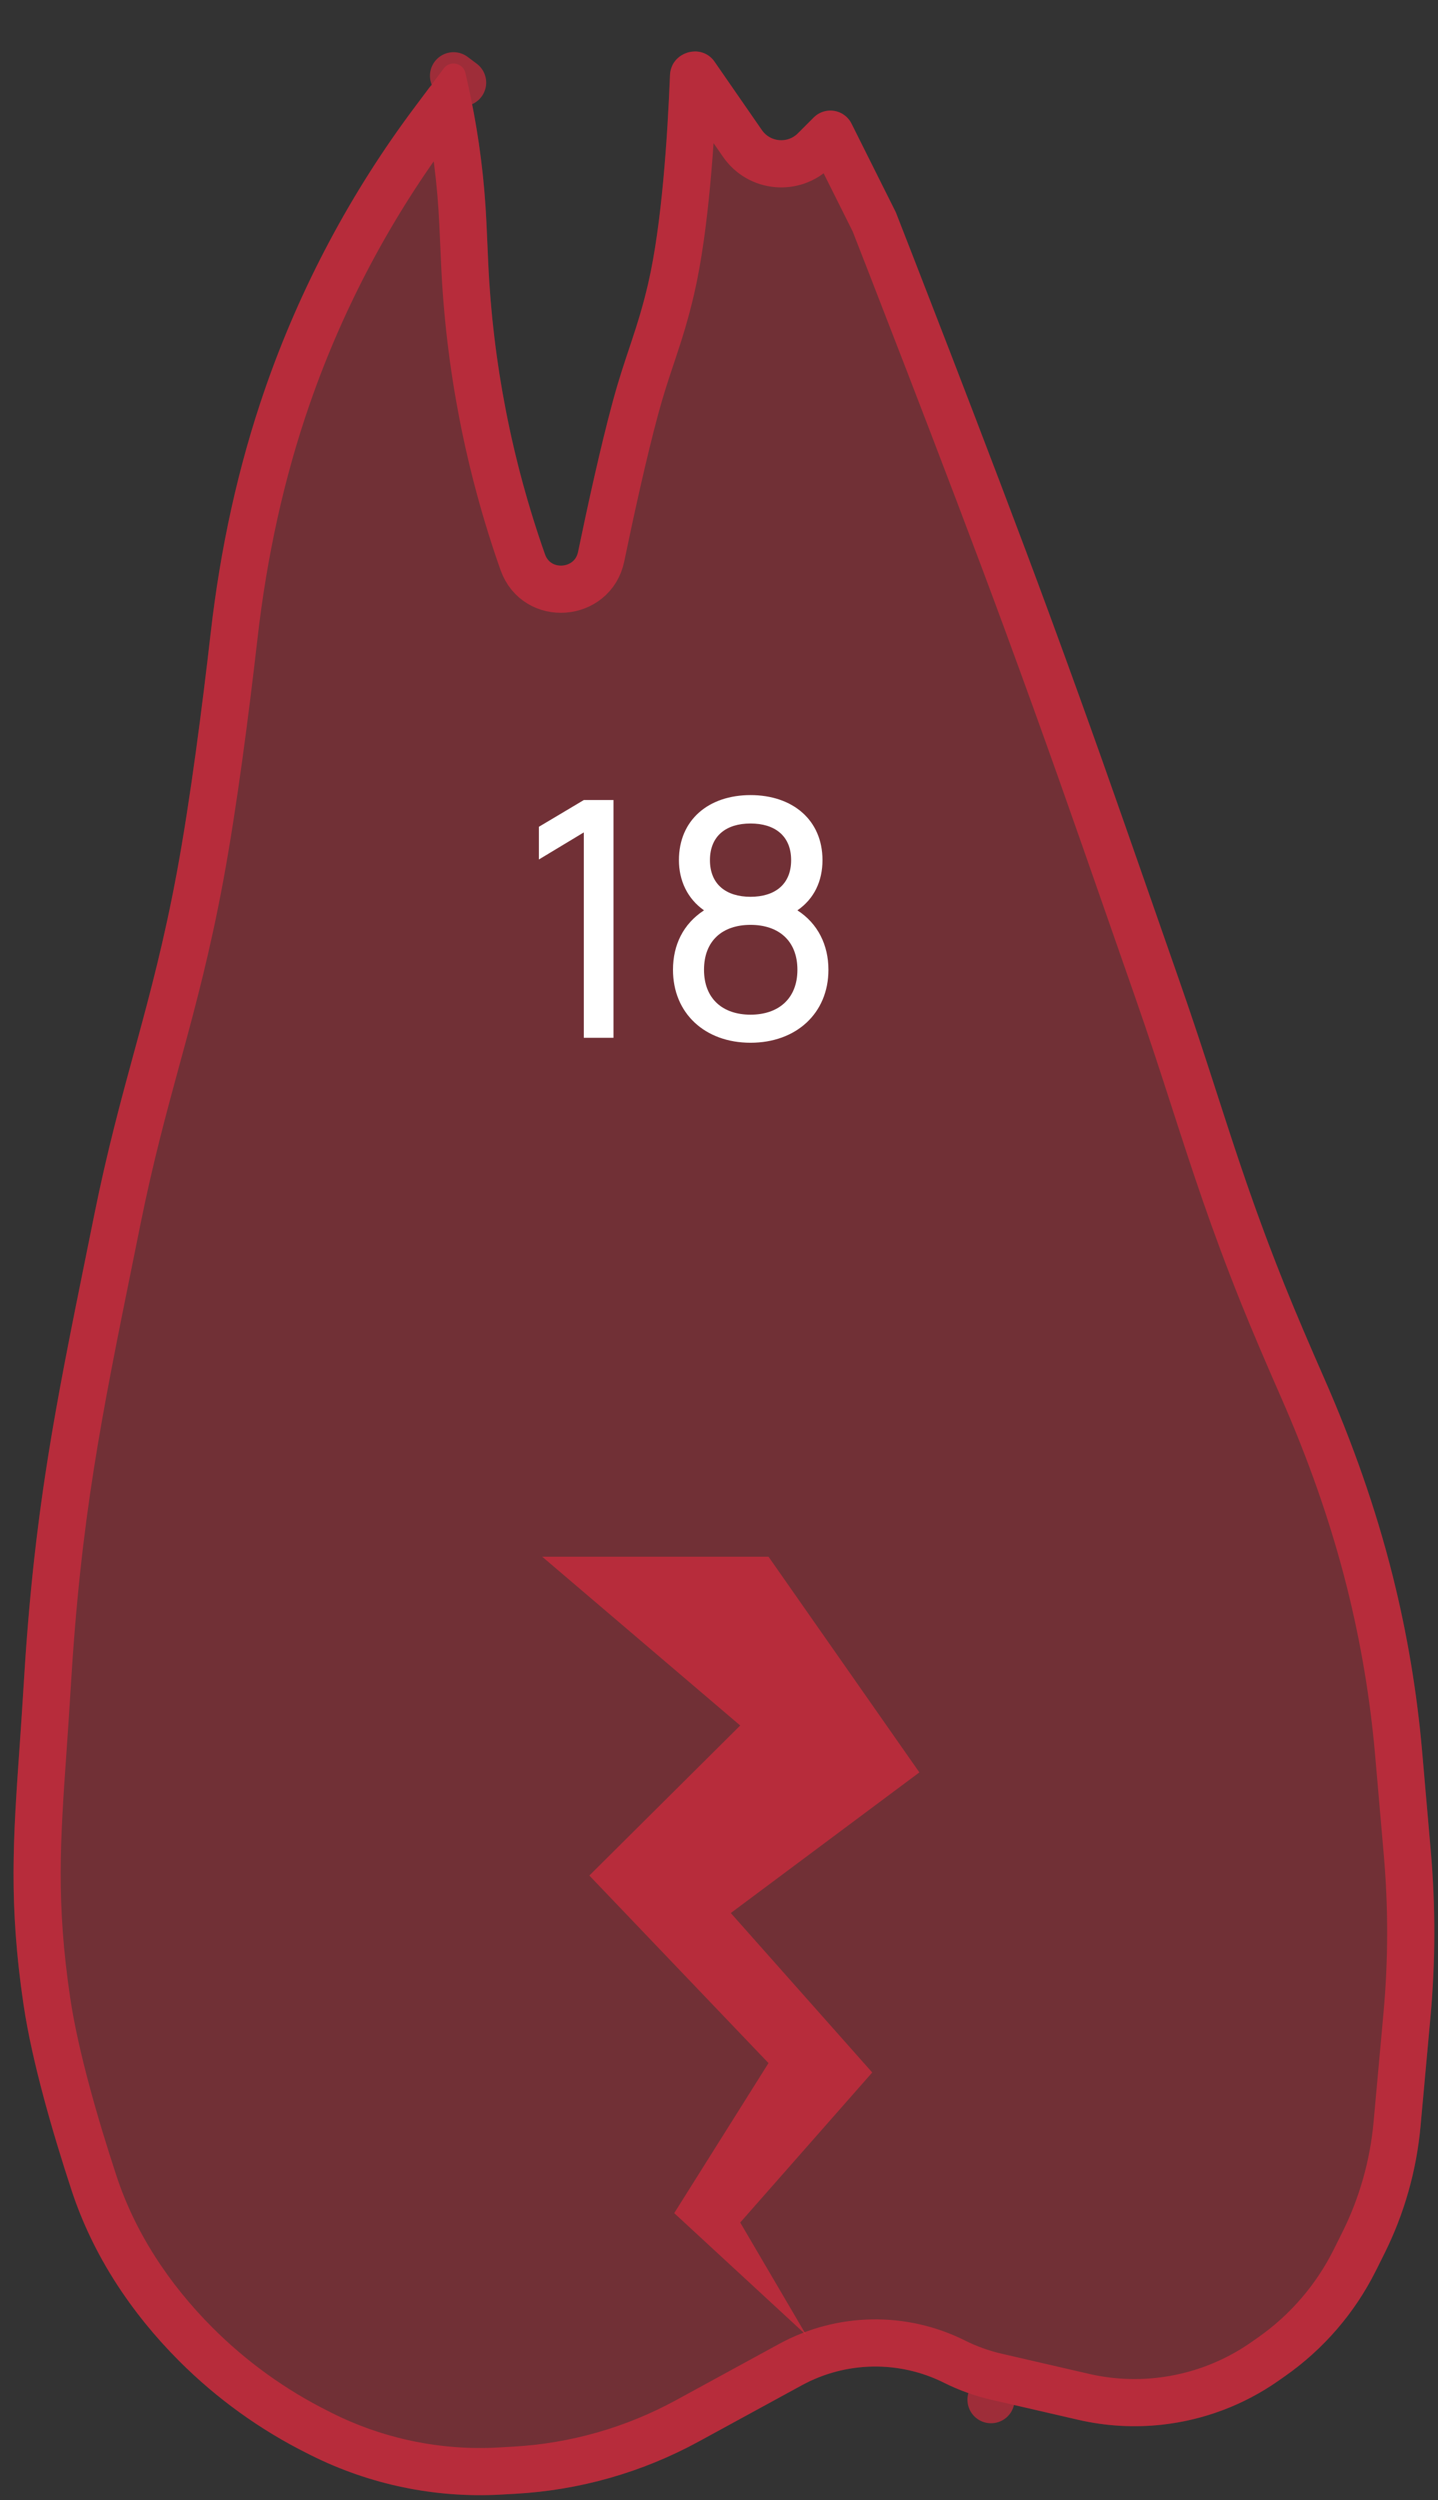 <svg width="61" height="106" viewBox="0 0 61 106" fill="none" xmlns="http://www.w3.org/2000/svg">
<rect x="0" y="0" width="61" height="106" fill="#333333" stroke="none"/>
<path d="M1 85C1.361 87.431 2.245 90.455 3.035 92.859C3.939 95.612 5.558 98.058 7.607 100.107C9.192 101.692 11.022 103.011 13.027 104.014L13.196 104.098C15.689 105.344 18.464 105.919 21.247 105.764L21.866 105.73C24.588 105.578 27.242 104.823 29.635 103.517L31.5 102.5L34.01 101.131C35.883 100.109 38.138 100.069 40.046 101.023C40.68 101.34 41.349 101.58 42.039 101.74L45.735 102.593C46.903 102.862 48.109 102.932 49.301 102.8C51.072 102.603 52.765 101.964 54.225 100.942L54.51 100.743C56.144 99.599 57.467 98.065 58.36 96.281L58.72 95.561C59.566 93.868 60.088 92.033 60.259 90.149L60.68 85.524C60.893 83.179 60.898 80.82 60.694 78.475L60.327 74.263C60.109 71.758 59.694 69.275 59.084 66.836C58.363 63.952 57.364 61.145 56.167 58.424C55.588 57.11 54.977 55.687 54.5 54.5C52.499 49.514 51.775 46.571 50 41.5C47.878 35.438 46.718 32.028 44.5 26C42.046 19.329 38 9 38 9L36.121 5.241C35.815 4.63 35.002 4.498 34.519 4.981L33.847 5.653C33.406 6.094 32.673 6.028 32.318 5.515L30.311 2.615C29.754 1.811 28.46 2.2 28.421 3.178C28.316 5.819 28.071 9.53 27.5 12C27.041 13.986 26.534 15.033 26 17C25.475 18.934 24.915 21.504 24.521 23.403C24.373 24.119 23.362 24.191 23.118 23.501C21.714 19.522 20.903 15.358 20.711 11.143L20.634 9.435C20.545 7.482 20.287 5.54 19.863 3.632L19.745 3.1C19.648 2.668 19.09 2.547 18.824 2.902L17.602 4.531C14.884 8.155 12.743 12.178 11.254 16.457C10.089 19.807 9.345 23.285 8.941 26.808C8.579 29.965 8.069 33.938 7.5 37C6.435 42.727 5.155 45.79 4 51.5C2.435 59.241 1.47 63.616 1 71.5C0.686 76.763 0.226 79.785 1 85Z" fill="#E62B3E" fill-opacity="0.35"/>
<path d="M42.264 100.765L42.039 101.74L42.264 100.765C41.651 100.624 41.056 100.41 40.494 100.129C38.292 99.028 35.692 99.075 33.531 100.253L31.021 101.622L29.156 102.639C26.893 103.874 24.384 104.588 21.81 104.731L21.191 104.766C18.582 104.911 15.98 104.372 13.643 103.204L13.475 103.119C11.566 102.165 9.823 100.909 8.314 99.4C6.359 97.445 4.833 95.129 3.985 92.547C3.199 90.152 2.337 87.195 1.989 84.853C1.371 80.688 1.559 77.998 1.821 74.235C1.879 73.405 1.941 72.522 1.998 71.559C2.434 64.249 3.295 60.005 4.69 53.131C4.784 52.666 4.881 52.189 4.98 51.698C5.52 49.027 6.088 46.945 6.655 44.862C6.686 44.748 6.717 44.634 6.749 44.519C7.348 42.319 7.943 40.089 8.483 37.183C9.059 34.085 9.572 30.083 9.934 26.922C10.331 23.462 11.061 20.057 12.199 16.785C13.653 12.604 15.746 8.673 18.402 5.131L18.992 4.343C19.341 6.036 19.556 7.754 19.635 9.48L19.712 11.188C19.908 15.501 20.738 19.762 22.175 23.834C22.761 25.492 25.149 25.299 25.5 23.606C25.893 21.71 26.448 19.165 26.965 17.262C27.19 16.433 27.409 15.776 27.63 15.114C27.663 15.017 27.695 14.92 27.727 14.822C27.982 14.056 28.235 13.263 28.474 12.225C29.069 9.653 29.316 5.855 29.421 3.218C29.421 3.212 29.421 3.208 29.422 3.206C29.425 3.202 29.437 3.193 29.459 3.186C29.471 3.183 29.481 3.182 29.487 3.182C29.487 3.183 29.488 3.183 29.488 3.184L31.496 6.084C32.206 7.11 33.672 7.242 34.554 6.36L35.226 5.688L37.086 9.407L37.115 9.482L37.247 9.821C37.363 10.116 37.53 10.545 37.739 11.081C38.156 12.153 38.738 13.652 39.397 15.358C40.715 18.774 42.338 23.018 43.562 26.345C45.324 31.136 46.416 34.267 47.86 38.404C48.23 39.465 48.623 40.592 49.056 41.83C49.698 43.662 50.206 45.234 50.693 46.738C51.53 49.324 52.303 51.71 53.572 54.873C54.055 56.075 54.672 57.509 55.251 58.827C56.429 61.504 57.408 64.257 58.114 67.079C58.711 69.466 59.118 71.897 59.331 74.349L59.697 78.562C59.896 80.848 59.892 83.148 59.684 85.433L59.263 90.058C59.103 91.818 58.616 93.533 57.825 95.113L57.465 95.834C56.647 97.469 55.434 98.875 53.936 99.924L53.652 100.123C52.329 101.049 50.795 101.628 49.19 101.806C48.111 101.926 47.018 101.863 45.96 101.618L42.264 100.765ZM19.624 3.502C19.624 3.502 19.623 3.502 19.623 3.502L19.624 3.502L19.239 3.213L19.624 3.502Z" stroke="#E62B3E" stroke-opacity="0.6" stroke-width="2" stroke-linecap="round" stroke-linejoin="round"/>
<path d="M24.765 44H26.024V33.92H24.765L22.86 35.054V36.44L24.765 35.292V44ZM33.826 38.596C34.54 38.106 34.89 37.35 34.89 36.468C34.89 34.76 33.616 33.71 31.838 33.71C30.06 33.71 28.8 34.76 28.8 36.468C28.8 37.336 29.164 38.106 29.864 38.596C28.982 39.17 28.548 40.066 28.548 41.116C28.548 42.964 29.906 44.21 31.838 44.21C33.77 44.21 35.142 42.964 35.142 41.116C35.142 40.066 34.694 39.156 33.826 38.596ZM31.838 34.914C32.86 34.914 33.56 35.432 33.56 36.468C33.56 37.504 32.86 38.022 31.838 38.022C30.816 38.022 30.116 37.504 30.116 36.468C30.116 35.432 30.816 34.914 31.838 34.914ZM31.838 43.02C30.662 43.02 29.864 42.348 29.864 41.116C29.864 39.884 30.648 39.212 31.838 39.212C33.028 39.212 33.826 39.884 33.826 41.116C33.826 42.348 33.014 43.02 31.838 43.02Z" fill="white"/>
<path d="M28.6 93.831L34.2 99L31.4 94.229L37 87.868L31 81.108L39 75.145L32.6 66H23L31.4 73.157L25 79.518L32.6 87.47L28.6 93.831Z" fill="#E62B3E" fill-opacity="0.6"/>
</svg>
